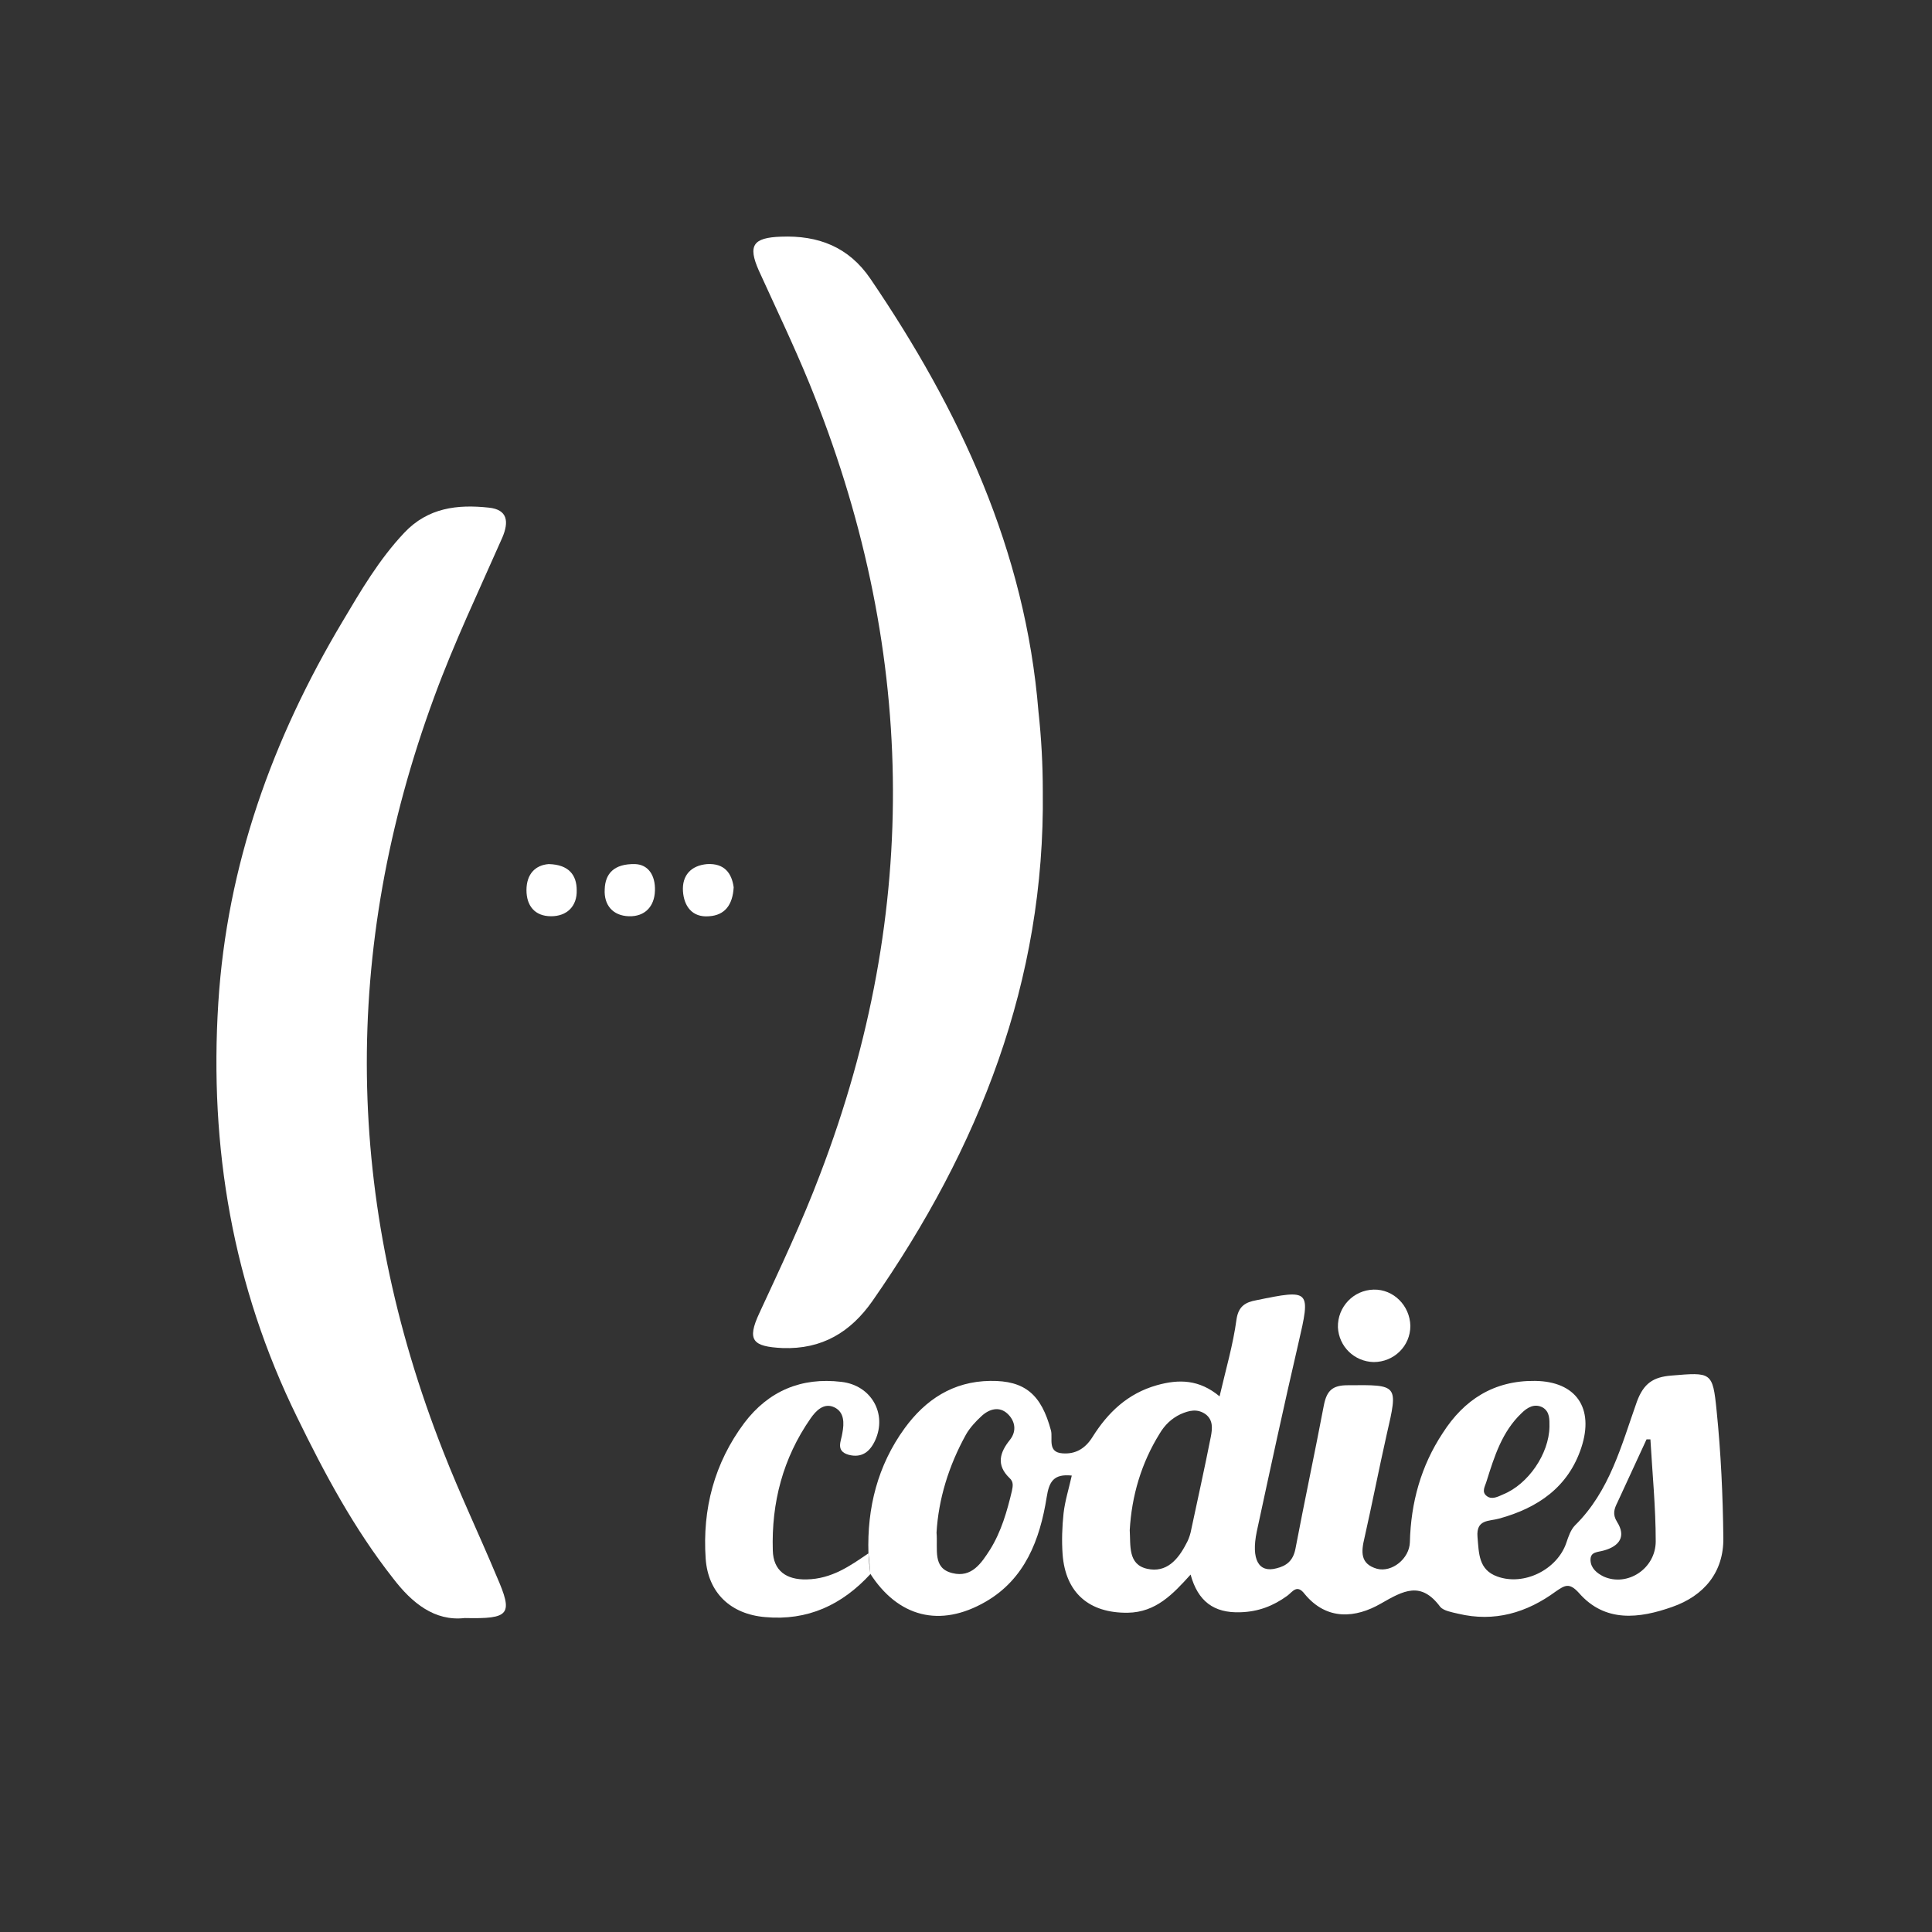 <?xml version="1.0" encoding="utf-8"?>
<!-- Generator: Adobe Illustrator 21.0.0, SVG Export Plug-In . SVG Version: 6.00 Build 0)  -->
<svg version="1.1" xmlns="http://www.w3.org/2000/svg" xmlns:xlink="http://www.w3.org/1999/xlink" x="0px" y="0px"
	 viewBox="0 0 400 400" style="enable-background:new 0 0 400 400;" xml:space="preserve">
<rect x="0" y="0" width="400" height="400" fill="#333333" stroke="none"/>
<style type="text/css">
	.st0{display:none;}
	.st1{display:inline;}
	.st2{fill:#FE8181;}
	.st3{fill:#B2B2B1;}
	.st4{fill:#FFFFFF;}
</style>
<g id="Capa_1" class="st0">
	<g class="st1">
		<g>
			<path class="st2" d="M96.2,335c-6.2,0.7-10.9-3.1-14.8-8.2c-8.1-10.3-14.2-21.7-19.9-33.4c-13.3-27.1-18.2-55.8-16.3-85.8
				c1.8-28.5,11.2-54.6,25.7-78.9c3.8-6.4,7.6-12.9,12.8-18.4c4.9-5.2,11-5.9,17.5-5.2c3.9,0.4,4.2,2.9,2.8,6.2
				c-4.8,10.9-10,21.8-14.1,33c-19.3,52.4-18.5,104.5,1.9,156.3c3.4,8.7,7.4,17.1,11,25.7C106.3,334.3,105.6,335.2,96.2,335z"/>
			<path class="st2" d="M215.9,163.8c0.5,39.3-13.2,73.9-35.3,105.6c-4.5,6.4-10.4,10-18.6,9.7c-6.2-0.3-7.4-1.6-4.8-7.2
				c4.4-9.5,8.9-19,12.6-28.8c21-54.9,19.9-109.6-2.3-163.9c-3.2-7.8-6.9-15.5-10.4-23.2c-2.3-5.2-1.2-6.8,4.6-7
				c7.7-0.3,14,2.1,18.5,8.7c18.5,27.2,32.1,56.3,34.8,89.6C215.6,152.8,215.9,158.3,215.9,163.8z"/>
			<path class="st3" d="M179.8,321.6c-0.3-9.4,1.9-18.2,7.5-25.9c4.3-5.9,10-9.7,17.7-9.8c7.2-0.1,10.6,2.8,12.6,10.3
				c0.4,1.6-0.8,4.5,2.4,4.7c2.7,0.2,4.7-1,6.2-3.4c3.2-5.1,7.3-9,13.3-10.7c4.6-1.3,8.8-1.2,13,2.3c1.3-5.6,2.8-10.7,3.5-15.9
				c0.4-2.8,1.9-3.6,4.1-4c11.2-2.3,11.3-2.2,8.7,9c-3,12.9-5.8,25.9-8.6,38.9c-1.2,5.8,0.4,8.6,4.1,7.6c2-0.5,3.4-1.5,3.9-4
				c1.9-10,4-19.8,5.9-29.8c0.6-3,1.8-4.1,4.9-4.1c10.5-0.1,10.5-0.2,8.1,10.2c-1.6,7.1-3,14.3-4.6,21.4c-0.7,2.9-0.9,5.4,2.6,6.4
				c3.1,0.8,6.7-2.1,6.8-5.5c0.2-8.2,2.3-15.8,6.8-22.6c4.4-6.9,10.6-10.9,19.1-10.8c8.5,0.1,12.3,5.6,9.6,13.8
				c-2.7,8.2-9,12.5-17,14.7c-2.1,0.6-4.8,0.1-4.5,3.8c0.3,3.4,0.2,6.8,4.1,8.2c5.5,2,12.4-1.4,14.3-7c0.4-1.2,0.9-2.7,1.8-3.6
				c7.2-7.1,9.6-16.6,12.8-25.6c1.4-3.8,3.4-5.1,7.1-5.4c8.3-0.7,8.6-0.8,9.4,7.2c0.9,8.8,1.3,17.6,1.4,26.4c0.1,7.1-4,12-10.6,14.3
				c-6.8,2.4-13.9,3.3-19.3-2.9c-2-2.2-2.9-1.6-4.8-0.3c-6,4.4-12.7,6.4-20.2,4.6c-1.3-0.3-3-0.6-3.7-1.4c-4-5.4-7.6-3.4-12.3-0.7
				c-5.2,3-11.2,3.6-15.8-2c-1.6-2.1-2.5-0.4-3.6,0.4c-2.9,2.1-6,3.3-9.7,3.4c-5.5,0.2-8.8-2.3-10.3-7.8c-3.7,4.1-7.2,7.8-13,7.9
				c-8,0.1-12.9-4.1-13.5-12.1c-0.2-2.8-0.1-5.7,0.2-8.5c0.3-2.6,1.1-5.1,1.7-7.8c-3.8-0.4-4.7,1.3-5.2,4.5
				c-1.4,8.8-4.5,16.9-12.6,21.6c-9.5,5.5-18.2,3.2-24-5.9C180.1,324.5,180,323.1,179.8,321.6z M233.9,316.8c0.2,3.2-0.4,7.1,3.6,8
				c4,0.9,6.4-1.9,8.1-5.2c0.4-0.7,0.7-1.5,0.9-2.3c1.4-6.6,2.9-13.3,4.2-19.9c0.3-1.6,0.5-3.4-1.1-4.6c-1.7-1.2-3.4-0.8-5.2,0
				c-1.9,0.9-3.3,2.3-4.3,4C236.3,302.9,234.3,309.7,233.9,316.8z M193.9,317.3c0.3,3.5-0.9,7.4,3.3,8.4c4,1,6-2.1,7.8-4.9
				c2.3-3.7,3.5-7.9,4.5-12.1c0.2-1,0.4-1.9-0.5-2.7c-2.8-2.7-2-5.3,0.1-7.9c1.5-1.9,1-4-0.5-5.4c-1.7-1.6-3.8-1-5.4,0.5
				c-1.2,1.1-2.4,2.4-3.2,3.8C196.4,303.5,194.3,310.4,193.9,317.3z M341.7,298c-0.3,0-0.5,0-0.8,0c-2,4.3-4,8.7-6,13
				c-0.7,1.4-1.1,2.5-0.1,4.1c1.9,3,0.5,5-2.7,5.9c-1.3,0.4-2.9,0.2-2.8,2.1c0.1,1.6,1.3,2.6,2.7,3.3c4.9,2.2,10.8-1.6,10.8-7.3
				C342.8,312.1,342.1,305,341.7,298z M320.8,295.4c0-1.5,0.1-3.1-1.4-4c-1.7-0.9-3.2,0-4.4,1.2c-4,3.8-5.6,8.9-7.2,14
				c-0.3,1.1-1.2,2.3,0.1,3.2c1,0.7,2.2,0.1,3.3-0.4C316.4,307.3,320.7,301,320.8,295.4z"/>
			<path class="st2" d="M179.8,321.6c0.1,1.4,0.2,2.9,0.4,4.3c-5.9,6.4-13,9.7-21.8,8.9c-7.1-0.6-11.8-5-12.3-12.1
				c-0.7-10.3,1.8-19.8,8-28.1c5-6.6,11.8-9.5,20.1-8.5c6.2,0.7,9.5,6.6,7,12.1c-1.1,2.4-2.8,3.7-5.5,3c-2.8-0.8-1.5-2.9-1.3-4.5
				c0.4-2.1,0.4-4.3-1.6-5.3c-2.2-1.1-3.9,0.7-5,2.3c-5.7,8.2-8.1,17.4-7.8,27.3c0.1,4.2,2.8,6.1,7,6
				C172.2,326.9,176,324.2,179.8,321.6z"/>
			<path class="st3" d="M292,274.5c0,4.2-3.4,7.5-7.6,7.5c-4-0.1-7.2-3.2-7.4-7.2c-0.1-4.2,3.2-7.7,7.4-7.8
				C288.5,266.9,291.9,270.3,292,274.5z"/>
			<path class="st2" d="M131.5,178.9c2.7,0.1,4.2,2.3,4.1,5.5c-0.1,3.3-2.1,5.4-5.4,5.3c-3.3-0.1-5.2-2.3-5-5.6
				C125.3,180.9,127.1,178.8,131.5,178.9z"/>
			<path class="st2" d="M151.9,183.7c-0.2,3.6-1.8,5.8-5.1,6c-3.5,0.3-5.2-2.1-5.4-5.2c-0.2-3.2,1.6-5.3,5-5.6
				C150,178.7,151.5,180.8,151.9,183.7z"/>
			<path class="st2" d="M113.6,178.9c4.2,0.1,5.8,2.3,5.8,5.4c0.1,3.3-2,5.4-5.3,5.4c-3.4,0-5.1-2.2-5.1-5.4
				C109,180.9,110.9,179.1,113.6,178.9z"/>
		</g>
	</g>
</g>
<g id="Capa_2">
	<g>
		<g>
			<path class="st4" d="M96.2,335c-6.2,0.7-10.9-3.1-14.8-8.2c-8.1-10.3-14.2-21.7-19.9-33.4c-13.3-27.1-18.2-55.8-16.3-85.8
				c1.8-28.5,11.2-54.6,25.7-78.9c3.8-6.4,7.6-12.9,12.8-18.4c4.9-5.2,11-5.9,17.5-5.2c3.9,0.4,4.2,2.9,2.8,6.2
				c-4.8,10.9-10,21.8-14.1,33c-19.3,52.4-18.5,104.5,1.9,156.3c3.4,8.7,7.4,17.1,11,25.7C106.3,334.3,105.6,335.2,96.2,335z"/>
			<path class="st4" d="M215.9,163.8c0.5,39.3-13.2,73.9-35.3,105.6c-4.5,6.4-10.4,10-18.6,9.7c-6.2-0.3-7.4-1.6-4.8-7.2
				c4.4-9.5,8.9-19,12.6-28.8c21-54.9,19.9-109.6-2.3-163.9c-3.2-7.8-6.9-15.5-10.4-23.2c-2.3-5.2-1.2-6.8,4.6-7
				c7.7-0.3,14,2.1,18.5,8.7c18.5,27.2,32.1,56.3,34.8,89.6C215.6,152.8,215.9,158.3,215.9,163.8z"/>
			<path class="st4" d="M179.8,321.6c-0.3-9.4,1.9-18.2,7.5-25.9c4.3-5.9,10-9.7,17.7-9.8c7.2-0.1,10.6,2.8,12.6,10.3
				c0.4,1.6-0.8,4.5,2.4,4.7c2.7,0.2,4.7-1,6.2-3.4c3.2-5.1,7.3-9,13.3-10.7c4.6-1.3,8.8-1.2,13,2.3c1.3-5.6,2.8-10.7,3.5-15.9
				c0.4-2.8,1.9-3.6,4.1-4c11.2-2.3,11.3-2.2,8.7,9c-3,12.9-5.8,25.9-8.6,38.9c-1.2,5.8,0.4,8.6,4.1,7.6c2-0.5,3.4-1.5,3.9-4
				c1.9-10,4-19.8,5.9-29.8c0.6-3,1.8-4.1,4.9-4.1c10.5-0.1,10.5-0.2,8.1,10.2c-1.6,7.1-3,14.3-4.6,21.4c-0.7,2.9-0.9,5.4,2.6,6.4
				c3.1,0.8,6.7-2.1,6.8-5.5c0.2-8.2,2.3-15.8,6.8-22.6c4.4-6.9,10.6-10.9,19.1-10.8c8.5,0.1,12.3,5.6,9.6,13.8
				c-2.7,8.2-9,12.5-17,14.7c-2.1,0.6-4.8,0.1-4.5,3.8c0.3,3.4,0.2,6.8,4.1,8.2c5.5,2,12.4-1.4,14.3-7c0.4-1.2,0.9-2.7,1.8-3.6
				c7.2-7.1,9.6-16.6,12.8-25.6c1.4-3.8,3.4-5.1,7.1-5.4c8.3-0.7,8.6-0.8,9.4,7.2c0.9,8.8,1.3,17.6,1.4,26.4c0.1,7.1-4,12-10.6,14.3
				c-6.8,2.4-13.9,3.3-19.3-2.9c-2-2.2-2.9-1.6-4.8-0.3c-6,4.4-12.7,6.4-20.2,4.6c-1.3-0.3-3-0.6-3.7-1.4c-4-5.4-7.6-3.4-12.3-0.7
				c-5.2,3-11.2,3.6-15.8-2c-1.6-2.1-2.5-0.4-3.6,0.4c-2.9,2.1-6,3.3-9.7,3.4c-5.5,0.2-8.8-2.3-10.3-7.8c-3.7,4.1-7.2,7.8-13,7.9
				c-8,0.1-12.9-4.1-13.5-12.1c-0.2-2.8-0.1-5.7,0.2-8.5c0.3-2.6,1.1-5.1,1.7-7.8c-3.8-0.4-4.7,1.3-5.2,4.5
				c-1.4,8.8-4.5,16.9-12.6,21.6c-9.5,5.5-18.2,3.2-24-5.9C180.1,324.5,180,323.1,179.8,321.6z M233.9,316.8c0.2,3.2-0.4,7.1,3.6,8
				c4,0.9,6.4-1.9,8.1-5.2c0.4-0.7,0.7-1.5,0.9-2.3c1.4-6.6,2.9-13.3,4.2-19.9c0.3-1.6,0.5-3.4-1.1-4.6c-1.7-1.2-3.4-0.8-5.2,0
				c-1.9,0.9-3.3,2.3-4.3,4C236.3,302.9,234.3,309.7,233.9,316.8z M193.9,317.3c0.3,3.5-0.9,7.4,3.3,8.4c4,1,6-2.1,7.8-4.9
				c2.3-3.7,3.5-7.9,4.5-12.1c0.2-1,0.4-1.9-0.5-2.7c-2.8-2.7-2-5.3,0.1-7.9c1.5-1.9,1-4-0.5-5.4c-1.7-1.6-3.8-1-5.4,0.5
				c-1.2,1.1-2.4,2.4-3.2,3.8C196.4,303.5,194.3,310.4,193.9,317.3z M341.7,298c-0.3,0-0.5,0-0.8,0c-2,4.3-4,8.7-6,13
				c-0.7,1.4-1.1,2.5-0.1,4.1c1.9,3,0.5,5-2.7,5.9c-1.3,0.4-2.9,0.2-2.8,2.1c0.1,1.6,1.3,2.6,2.7,3.3c4.9,2.2,10.8-1.6,10.8-7.3
				C342.8,312.1,342.1,305,341.7,298z M320.8,295.4c0-1.5,0.1-3.1-1.4-4c-1.7-0.9-3.2,0-4.4,1.2c-4,3.8-5.6,8.9-7.2,14
				c-0.3,1.1-1.2,2.3,0.1,3.2c1,0.7,2.2,0.1,3.3-0.4C316.4,307.3,320.7,301,320.8,295.4z"/>
			<path class="st4" d="M179.8,321.6c0.1,1.4,0.2,2.9,0.4,4.3c-5.9,6.4-13,9.7-21.8,8.9c-7.1-0.6-11.8-5-12.3-12.1
				c-0.7-10.3,1.8-19.8,8-28.1c5-6.6,11.8-9.5,20.1-8.5c6.2,0.7,9.5,6.6,7,12.1c-1.1,2.4-2.8,3.7-5.5,3c-2.8-0.8-1.5-2.9-1.3-4.5
				c0.4-2.1,0.4-4.3-1.6-5.3c-2.2-1.1-3.9,0.7-5,2.3c-5.7,8.2-8.1,17.4-7.8,27.3c0.1,4.2,2.8,6.1,7,6
				C172.2,326.9,176,324.2,179.8,321.6z"/>
			<path class="st4" d="M292,274.5c0,4.2-3.4,7.5-7.6,7.5c-4-0.1-7.2-3.2-7.4-7.2c-0.1-4.2,3.2-7.7,7.4-7.8
				C288.5,266.9,291.9,270.3,292,274.5z"/>
			<path class="st4" d="M131.5,178.9c2.7,0.1,4.2,2.3,4.1,5.5c-0.1,3.3-2.1,5.4-5.4,5.3c-3.3-0.1-5.2-2.3-5-5.6
				C125.3,180.9,127.1,178.8,131.5,178.9z"/>
			<path class="st4" d="M151.9,183.7c-0.2,3.6-1.8,5.8-5.1,6c-3.5,0.3-5.2-2.1-5.4-5.2c-0.2-3.2,1.6-5.3,5-5.6
				C150,178.7,151.5,180.8,151.9,183.7z"/>
			<path class="st4" d="M113.6,178.9c4.2,0.1,5.8,2.3,5.8,5.4c0.1,3.3-2,5.4-5.3,5.4c-3.4,0-5.1-2.2-5.1-5.4
				C109,180.9,110.9,179.1,113.6,178.9z"/>
		</g>
	</g>
	<g>
	</g>
	<g>
	</g>
	<g>
	</g>
	<g>
	</g>
	<g>
	</g>
	<g>
	</g>
	<g>
	</g>
	<g>
	</g>
	<g>
	</g>
	<g>
	</g>
	<g>
	</g>
	<g>
	</g>
	<g>
	</g>
	<g>
	</g>
	<g>
	</g>
</g>
</svg>
